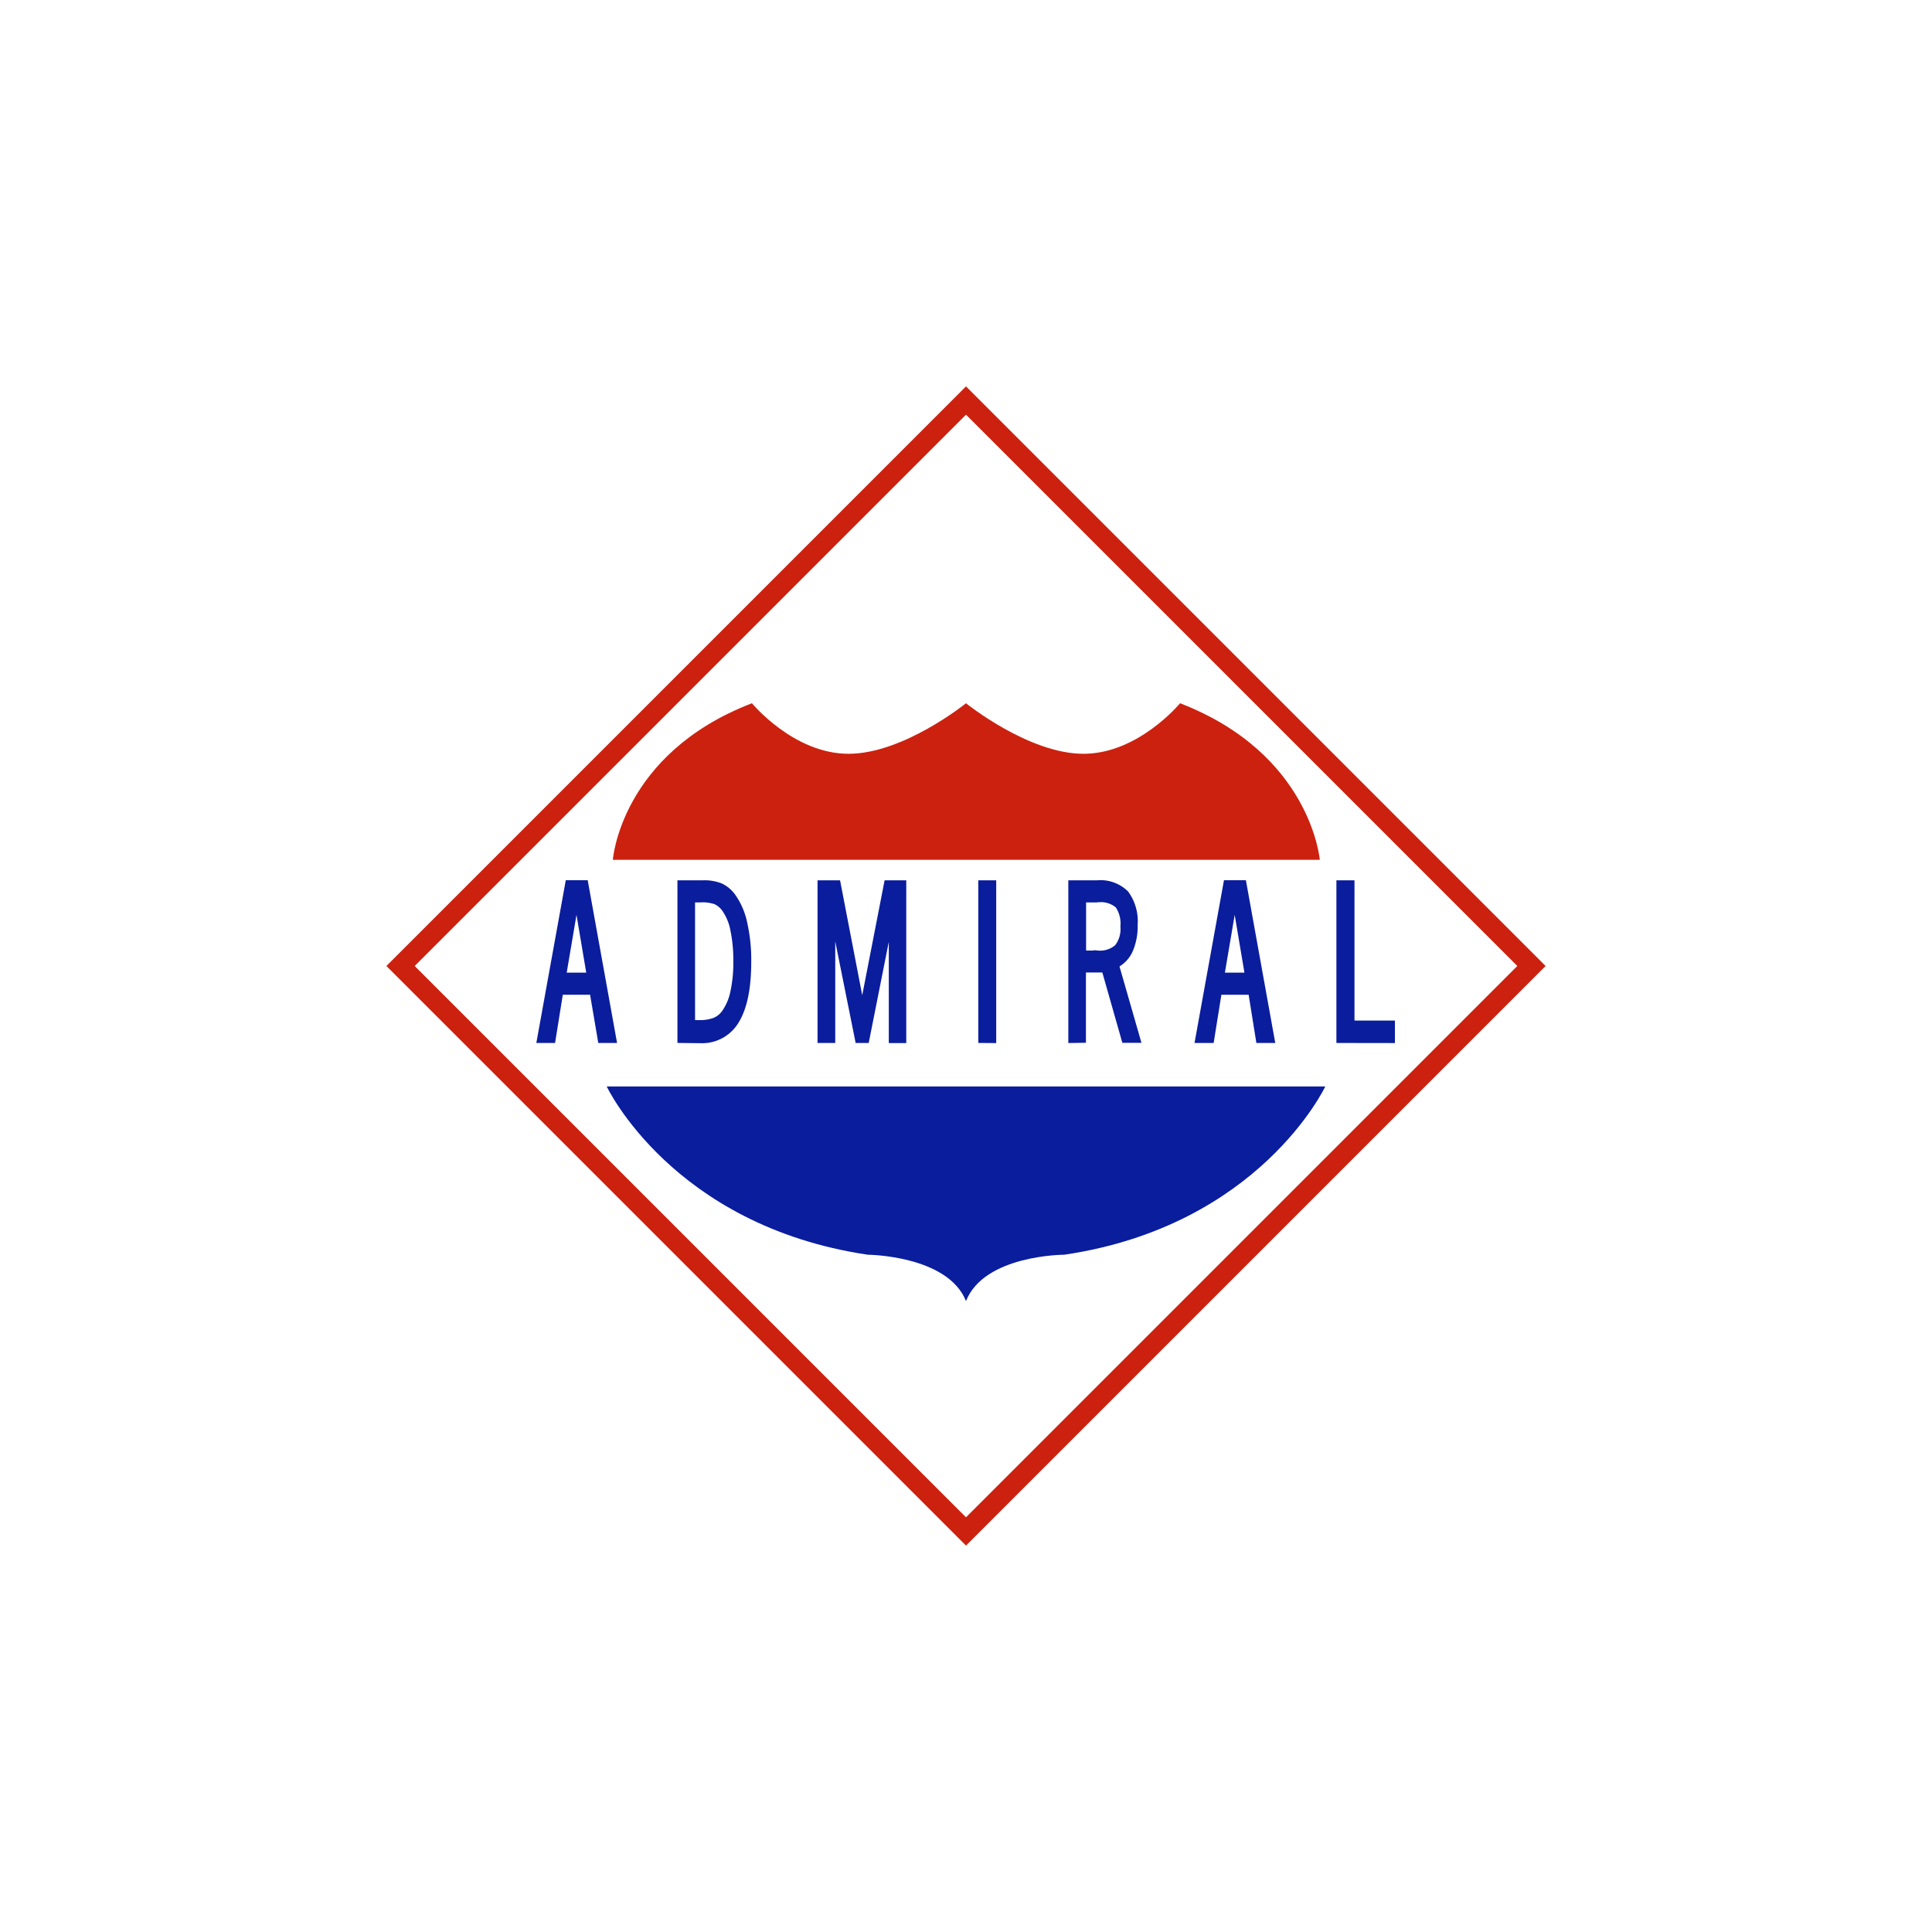 <svg xmlns="http://www.w3.org/2000/svg" viewBox="0 0 250 250"><title>CR</title><path d="M125,200,50,125l75-75,75,75ZM53.66,125,125,196.34,196.34,125,125,53.66Z" style="fill:#cc210f"/><path d="M152.7,91s-5.39,6.54-12.5,6.54S125,91,125,91s-8.08,6.54-15.2,6.54S97.3,91,97.3,91c-17,6.54-18,20.26-18,20.26h91.48S169.66,97.55,152.7,91Z" style="fill:#cc210f"/><path d="M125,140.59H78.51s8.48,18,33.77,21.77c0,0,10.35.07,12.72,6,2.37-6,12.72-6,12.72-6,25.29-3.74,33.77-21.77,33.77-21.77Z" style="fill:#0a1d9d"/><path d="M70,134.46l3.63-20.06h2l3.62,20.06H77.84l-1.06-6.24H72.4l-1,6.24Zm2.74-8.1h3.71l-1.76-10.45h-.18Z" style="fill:#0a1d9d;stroke:#0a1d9d;stroke-miterlimit:10"/><path d="M88.16,134.46V114.41H91a5.55,5.55,0,0,1,2.2.37A3.93,3.93,0,0,1,94.68,116a9.07,9.07,0,0,1,1.51,3.45,21.4,21.4,0,0,1,.52,5q0,5-1.51,7.52a5,5,0,0,1-4.53,2.52Zm2.5-18.19H89.44V132.5h1a5.55,5.55,0,0,0,2.1-.33,3.09,3.09,0,0,0,1.32-1.07A7.18,7.18,0,0,0,95,128.41a17.71,17.71,0,0,0,.39-4,19.18,19.18,0,0,0-.39-4.14,7,7,0,0,0-1.15-2.74,3.07,3.07,0,0,0-1.22-1A5.26,5.26,0,0,0,90.67,116.27Z" style="fill:#0a1d9d;stroke:#0a1d9d;stroke-miterlimit:10"/><path d="M106.29,134.46V114.41h2l3.28,17,3.31-17h1.89v20.06h-1.26V116.79L112,134.46h-.87l-3.55-17.67v17.67Z" style="fill:#0a1d9d;stroke:#0a1d9d;stroke-miterlimit:10"/><path d="M127.09,134.46V114.41h1.32v20.06Z" style="fill:#0a1d9d;stroke:#0a1d9d;stroke-miterlimit:10"/><path d="M138.74,134.46V114.41H142a4.56,4.56,0,0,1,3.59,1.27,6,6,0,0,1,1.12,4,7.61,7.61,0,0,1-.61,3.25,3.86,3.86,0,0,1-1.83,1.88l2.77,9.63h-1.43l-2.59-9.1h-3v9.1Zm3.3-18.19h-2v7.23h2a3.49,3.49,0,0,0,2.63-.85,3.91,3.91,0,0,0,.81-2.75,4.27,4.27,0,0,0-.72-2.82A3.5,3.5,0,0,0,142,116.27Z" style="fill:#0a1d9d;stroke:#0a1d9d;stroke-miterlimit:10"/><path d="M155.17,134.46l3.63-20.06h2l3.62,20.06H163L162,128.22h-4.38l-1,6.24Zm2.74-8.1h3.71l-1.76-10.45h-.18Z" style="fill:#0a1d9d;stroke:#0a1d9d;stroke-miterlimit:10"/><path d="M173.43,134.46V114.41h1.34v18.15H180v1.91Z" style="fill:#0a1d9d;stroke:#0a1d9d;stroke-miterlimit:10"/></svg>